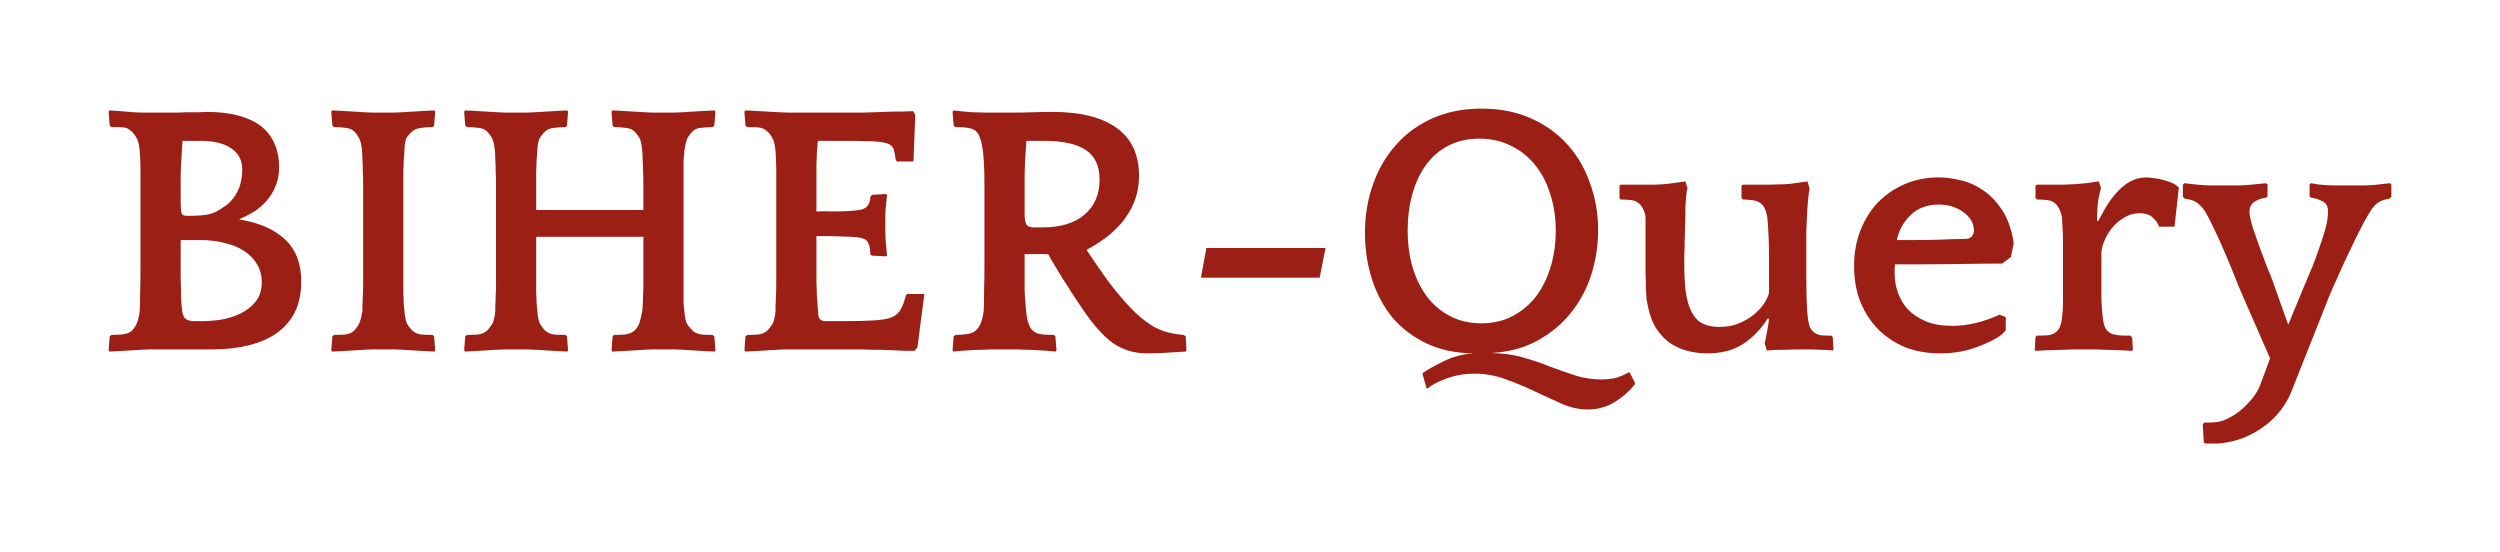 <svg version="1.1" xmlns="http://www.w3.org/2000/svg" viewBox="-266.24 -988.16 7070.72 1561.6"><desc>Created with Snap</desc><defs></defs><g><g><g transform="matrix(1.024,0,0,-1.024,0,0)"><path d="M327 0L154 0Q147 0 131 -1Q115 -2 98 -3Q81 -4 65 -5Q49 -6 42 -6L40 -2L43 36L48 40Q60 40 76 41Q92 43 101 49Q109 55 116 68Q123 81 126 107Q127 122 127 152Q128 182 128 241L128 451Q128 471 128 496Q128 522 126 547Q124 574 116 586Q109 598 101 604Q92 612 82 613Q73 614 48 614L43 618L40 656L42 660Q49 660 60 659Q72 658 84 657Q97 656 110 655Q123 654 134 654L210 654Q221 654 235 654Q249 655 263 655Q278 655 290 655Q302 656 309 656Q363 656 401 645Q440 634 464 614Q488 594 499 566Q511 538 511 504Q511 474 501 451Q492 428 476 410Q461 393 441 380Q421 368 400 359Q482 346 527 304Q572 262 572 188Q572 138 554 102Q536 67 503 44Q471 22 426 11Q381 0 327 0ZM294 302L239 302Q239 281 239 252Q239 223 239 196Q240 169 240 147Q241 125 242 117Q244 90 253 84Q262 78 277 78L298 78Q322 78 350 82Q379 87 404 99Q429 111 446 132Q463 153 463 186Q463 214 450 235Q437 257 414 272Q391 287 360 294Q330 302 294 302ZM256 369L265 369Q297 369 316 373Q336 377 359 394Q381 408 395 434Q409 461 409 497Q409 535 379 555Q349 576 294 576L244 576Q241 532 240 510Q239 489 239 472L239 410Q239 387 241 378Q243 369 256 369ZM940 660L942 656L939 618L935 614Q919 614 905 612Q891 611 881 604Q872 597 864 586Q857 575 857 547Q856 533 855 521Q855 509 854 493Q854 477 854 454Q854 431 854 395L854 251Q854 215 854 192Q854 170 854 155Q855 140 855 129Q856 119 857 107Q859 79 866 68Q873 57 881 50Q890 43 904 41Q919 40 935 40L939 36L942 -2L940 -6Q933 -6 917 -5Q901 -4 884 -3Q867 -2 851 -1Q835 0 828 0L769 0Q762 0 746 -1Q730 -2 713 -3Q696 -4 680 -5Q664 -6 657 -6L655 -2L658 36L663 40Q679 40 693 41Q708 43 716 50Q724 57 730 68Q737 79 741 107Q741 114 741 123Q742 133 742 147Q743 161 743 181Q743 201 743 231L743 394Q743 429 743 453Q743 477 742 494Q742 511 741 523Q741 535 740 547Q738 573 731 585Q724 597 716 604Q707 611 693 612Q679 614 663 614L658 618L655 656L657 660Q664 660 680 659Q696 658 713 657Q730 656 746 655Q762 654 769 654L828 654Q835 654 851 655Q867 656 884 657Q901 658 917 659Q933 660 940 660ZM1716 -2L1714 -6Q1707 -6 1691 -5Q1675 -4 1658 -3Q1641 -2 1625 -1Q1609 0 1602 0L1543 0Q1536 0 1520 -1Q1504 -2 1487 -3Q1470 -4 1454 -5Q1438 -6 1431 -6L1429 -2L1432 36L1436 40Q1452 40 1466 41Q1480 43 1490 50Q1499 57 1504 68Q1509 79 1514 107Q1515 114 1515 123Q1516 133 1516 147Q1517 161 1517 181Q1517 201 1517 231L1517 311L1221 311L1221 251Q1221 215 1221 192Q1221 170 1221 155Q1222 140 1222 129Q1223 119 1224 107Q1226 79 1233 68Q1240 57 1248 50Q1257 43 1271 41Q1286 40 1302 40L1306 36L1309 -2L1307 -6Q1300 -6 1284 -5Q1268 -4 1251 -3Q1234 -2 1218 -1Q1202 0 1195 0L1136 0Q1129 0 1113 -1Q1097 -2 1080 -3Q1063 -4 1047 -5Q1031 -6 1024 -6L1022 -2L1025 36L1030 40Q1046 40 1060 41Q1074 43 1083 50Q1091 57 1098 68Q1106 79 1108 107Q1108 114 1108 123Q1109 133 1109 147Q1110 161 1110 181Q1110 201 1110 231L1110 394Q1110 429 1110 453Q1110 477 1109 494Q1109 511 1108 523Q1108 535 1107 547Q1105 573 1098 585Q1091 597 1083 604Q1074 611 1060 612Q1046 614 1030 614L1025 618L1022 656L1024 660Q1031 660 1047 659Q1063 658 1080 657Q1097 656 1113 655Q1129 654 1136 654L1195 654Q1202 654 1218 655Q1234 656 1251 657Q1268 658 1284 659Q1300 660 1307 660L1309 656L1306 618L1302 614Q1288 614 1272 612Q1257 611 1248 604Q1240 597 1232 586Q1225 575 1224 547Q1223 533 1222 521Q1222 509 1221 493Q1221 477 1221 454Q1221 431 1221 395L1221 385L1517 385L1517 394Q1517 429 1517 453Q1517 477 1516 494Q1516 511 1515 523Q1515 535 1514 547Q1512 575 1505 586Q1498 597 1490 604Q1481 611 1466 612Q1452 614 1436 614L1432 618L1429 656L1431 660Q1438 660 1454 659Q1470 658 1487 657Q1504 656 1520 655Q1536 654 1543 654L1602 654Q1609 654 1625 655Q1641 656 1658 657Q1675 658 1691 659Q1707 660 1714 660L1716 656L1713 618L1708 614Q1692 614 1677 612Q1663 611 1655 604Q1647 597 1640 586Q1634 575 1630 547Q1629 533 1628 521Q1628 509 1628 493Q1628 477 1628 454Q1628 431 1628 395L1628 251Q1628 215 1628 192Q1628 170 1628 155Q1628 140 1628 129Q1629 119 1630 107Q1632 79 1639 68Q1647 57 1655 50Q1664 43 1678 41Q1692 40 1708 40L1713 36L1716 -2ZM1920 654L2084 654Q2098 654 2125 654Q2153 655 2182 656Q2211 657 2234 657Q2257 658 2262 658L2268 648L2263 519L2218 519L2214 523Q2212 542 2208 553Q2205 564 2190 569Q2175 574 2143 575Q2112 576 2056 576L1999 576L1998 567Q1997 553 1996 541Q1996 529 1995 513Q1995 497 1995 474Q1995 451 1995 415L1995 381Q2019 382 2041 381Q2063 381 2082 382Q2101 383 2114 385Q2128 388 2134 394Q2144 404 2144 422L2149 427L2186 429L2190 427Q2188 404 2186 387Q2185 370 2185 348Q2185 324 2186 303Q2188 283 2190 259L2186 257L2148 259L2144 262Q2144 287 2135 299Q2127 310 2089 311Q2052 313 2006 313L1995 313L1995 231Q1995 202 1995 183Q1996 164 1996 150Q1997 137 1998 125Q1999 113 2000 97Q2001 78 2020 78L2065 78Q2122 78 2154 80Q2187 82 2204 89Q2221 97 2228 111Q2236 125 2242 149L2246 153L2293 153L2274 6L2266 -4Q2261 -4 2241 -4Q2222 -3 2198 -2Q2174 -1 2150 -1Q2126 0 2112 0L1910 0Q1903 0 1887 -1Q1871 -2 1854 -3Q1837 -4 1821 -5Q1805 -6 1798 -6L1796 -2L1799 36L1804 40Q1820 40 1834 41Q1848 43 1857 50Q1865 57 1872 68Q1880 79 1882 107Q1882 114 1882 123Q1883 133 1883 147Q1884 161 1884 181Q1884 201 1884 231L1884 394Q1884 429 1884 453Q1884 477 1884 494Q1884 511 1883 523Q1883 535 1882 547Q1880 574 1872 586Q1865 598 1857 604Q1848 612 1834 613Q1820 614 1804 614L1799 618L1796 656L1798 660Q1805 660 1821 659Q1837 658 1855 657Q1874 656 1891 655Q1909 654 1920 654ZM2658 -2L2656 -6Q2648 -5 2633 -4Q2619 -3 2602 -2Q2586 -1 2570 -1Q2555 0 2544 0L2485 0Q2473 0 2457 -1Q2441 -1 2425 -2Q2409 -3 2394 -4Q2380 -5 2373 -6L2371 -2L2374 36L2379 40Q2417 40 2431 49Q2452 63 2457 107Q2458 124 2458 159Q2459 195 2459 231L2459 451Q2459 486 2458 506Q2457 527 2455 547Q2451 574 2446 586Q2442 598 2433 605Q2425 610 2413 612Q2402 614 2379 614L2374 618L2371 656L2373 660Q2399 657 2424 655Q2450 654 2465 654L2541 654Q2564 654 2593 655Q2623 656 2645 656Q2764 656 2825 611Q2886 567 2886 479Q2886 416 2849 364Q2813 313 2741 275Q2775 224 2798 192Q2822 160 2839 141Q2862 114 2882 96Q2902 78 2921 66Q2941 54 2962 48Q2983 42 3009 40L3015 36L3017 -2L3015 -6Q2977 -8 2949 -10Q2921 -11 2908 -11Q2855 -11 2813 18Q2772 48 2725 119Q2714 135 2701 155Q2689 175 2676 194Q2664 214 2653 232Q2642 250 2635 263L2570 263Q2570 229 2570 204Q2570 180 2570 162Q2571 144 2572 131Q2573 118 2574 107Q2578 61 2596 49Q2603 44 2614 42Q2625 40 2651 40L2655 36L2658 -2ZM2594 337L2621 337Q2694 337 2735 372Q2777 407 2777 469Q2777 525 2740 550Q2703 576 2622 576L2575 576Q2572 536 2571 514Q2570 492 2570 472L2570 374Q2570 353 2575 345Q2580 337 2594 337ZM3072 280L3401 280L3385 198L3057 198L3072 280ZM3832 665Q3909 665 3969 638Q4029 611 4070 565Q4111 519 4132 458Q4154 397 4154 330Q4154 266 4135 206Q4116 147 4078 100Q4041 54 3986 24Q3931 -6 3859 -10Q3910 -11 3949 -23Q3988 -34 4022 -48Q4057 -61 4091 -72Q4125 -83 4164 -83Q4178 -83 4197 -80Q4217 -76 4239 -63L4242 -65L4256 -93L4255 -97Q4232 -126 4199 -146Q4166 -166 4125 -166Q4091 -166 4055 -151Q4020 -135 3981 -117Q3942 -98 3900 -83Q3858 -67 3812 -67Q3773 -67 3736 -80Q3700 -93 3683 -108L3680 -107L3669 -68L3670 -65Q3692 -50 3729 -32Q3766 -14 3809 -11Q3735 -10 3679 17Q3623 44 3585 89Q3548 135 3529 195Q3510 255 3510 322Q3510 393 3532 455Q3554 518 3595 564Q3636 611 3696 638Q3756 665 3832 665ZM3831 72Q3880 72 3918 92Q3957 113 3983 147Q4009 182 4023 228Q4037 275 4037 328Q4037 382 4022 428Q4008 475 3980 509Q3953 543 3914 562Q3875 582 3826 582Q3778 582 3741 563Q3704 544 3679 510Q3654 476 3641 429Q3628 383 3628 329Q3628 270 3643 222Q3658 175 3685 141Q3712 108 3749 90Q3786 72 3831 72ZM4626 84L4623 86Q4596 43 4556 16Q4516 -11 4455 -11Q4427 -11 4400 -4Q4374 3 4352 18Q4331 33 4315 57Q4299 82 4292 117Q4290 126 4288 137Q4287 148 4286 165Q4286 183 4285 208Q4285 234 4285 272L4285 362Q4285 373 4280 384Q4275 395 4272 398Q4262 410 4247 412Q4232 414 4216 414L4213 418L4213 452L4216 455L4265 455Q4288 455 4314 455Q4340 456 4360 459L4395 464L4401 445Q4399 441 4398 430Q4397 420 4396 408Q4395 396 4395 385Q4395 374 4395 368Q4395 355 4394 336Q4394 318 4393 298Q4393 279 4392 261Q4392 243 4392 231Q4392 205 4394 178Q4396 152 4402 130Q4412 95 4432 78Q4453 62 4490 62Q4520 62 4543 72Q4567 82 4584 96Q4601 110 4612 126Q4623 143 4626 156L4626 256Q4626 302 4624 327Q4623 352 4621 366Q4619 379 4615 387Q4612 395 4609 398Q4598 410 4581 412Q4564 414 4554 414L4550 418L4550 452L4554 455L4572 455Q4582 455 4598 455Q4615 455 4633 455Q4651 456 4668 456Q4685 457 4697 459L4732 464L4738 445Q4733 416 4731 369Q4730 344 4729 328Q4729 313 4729 303Q4729 293 4729 287Q4729 282 4729 277L4729 195Q4729 140 4732 98Q4734 79 4737 67Q4740 56 4748 49Q4757 41 4769 39Q4781 38 4798 38L4802 34L4804 0L4802 -3Q4783 -1 4765 -1Q4747 0 4723 0Q4699 0 4672 -1Q4645 -1 4620 -3L4614 17Q4617 28 4620 46Q4624 65 4626 84ZM5302 293L5294 255L5270 237Q5216 237 5163 236Q5111 235 5056 235L4974 235Q4973 228 4973 221Q4973 215 4973 209Q4973 183 4982 157Q4991 131 5010 110Q5030 90 5060 77Q5090 65 5133 65Q5164 65 5198 73Q5233 82 5263 96L5280 89L5280 53L5270 42Q5246 23 5199 6Q5153 -11 5099 -11Q5046 -11 5002 6Q4959 24 4927 56Q4896 88 4878 132Q4861 176 4861 230Q4861 285 4879 330Q4897 375 4928 407Q4960 439 5002 457Q5045 475 5094 475Q5120 475 5152 468Q5185 461 5215 441Q5245 422 5269 386Q5293 351 5302 293ZM5095 400Q5046 400 5016 370Q4987 341 4979 302L5029 302Q5064 302 5098 303Q5132 305 5167 305Q5180 305 5186 312Q5192 320 5192 328Q5192 358 5163 379Q5134 400 5095 400ZM5532 355L5535 354Q5545 373 5557 394Q5570 415 5586 433Q5602 451 5622 463Q5643 475 5669 475Q5677 475 5688 473Q5700 472 5711 469Q5723 466 5734 462Q5745 458 5751 453L5758 447L5746 339L5703 339Q5700 351 5687 363Q5675 376 5649 376Q5626 376 5607 364Q5588 353 5574 336Q5560 319 5552 299Q5544 280 5544 264L5544 195Q5544 157 5544 138Q5545 119 5546 105Q5548 83 5551 69Q5555 56 5563 49Q5567 45 5575 42Q5584 40 5593 39Q5602 38 5610 38Q5619 38 5624 38L5629 33L5631 0L5629 -4Q5623 -4 5609 -3Q5595 -2 5579 -2Q5563 -1 5549 -1Q5535 0 5529 0L5465 0Q5458 0 5443 -1Q5429 -1 5413 -2Q5397 -2 5382 -3Q5368 -4 5361 -4L5360 0L5362 34L5365 38Q5382 38 5397 39Q5412 41 5420 49Q5428 56 5431 67Q5435 78 5437 105Q5438 117 5438 137Q5438 157 5438 193L5438 266Q5438 287 5438 301Q5438 316 5437 327Q5437 338 5436 347Q5436 356 5435 366Q5433 376 5429 385Q5425 394 5422 397Q5412 410 5397 412Q5382 414 5366 414L5362 418L5362 452L5366 455L5384 455Q5406 455 5441 455Q5476 456 5502 459L5537 464L5543 445Q5537 426 5534 402Q5532 378 5532 355ZM6167 131L6069 -116Q6057 -146 6037 -171Q6018 -195 5993 -213Q5968 -231 5940 -243Q5912 -254 5883 -258Q5875 -260 5864 -260Q5854 -260 5834 -260L5827 -258L5824 -207L5828 -202L5842 -202Q5854 -202 5868 -200Q5882 -197 5895 -190Q5924 -176 5948 -150Q5973 -124 5982 -100L6010 -25L5930 158Q5925 169 5914 197Q5903 225 5889 258Q5875 292 5859 325Q5844 358 5831 380Q5821 396 5808 405Q5796 414 5775 416L5769 421L5769 455L5773 459Q5790 457 5809 455Q5828 453 5844 453L5923 453Q5938 453 5959 455Q5981 457 5999 459L6003 455L6003 423L5999 419Q5980 417 5966 407Q5953 398 5953 380Q5953 368 5961 340Q5970 313 5981 282Q5993 251 6003 224Q6014 198 6017 189L6060 68L6110 189Q6117 205 6127 229Q6137 254 6146 281Q6156 308 6163 334Q6170 360 6170 380Q6170 402 6155 409Q6140 417 6123 419L6119 423L6119 455L6123 459Q6142 455 6159 454Q6176 453 6191 453L6272 453Q6289 453 6305 455Q6322 457 6341 459L6345 455L6345 421L6339 416Q6322 414 6309 406Q6297 398 6286 380Q6271 356 6252 318Q6234 281 6216 243Q6199 205 6185 174Q6171 143 6167 131Z" fill="#9c1f16" style=""></path></g></g></g></svg>
